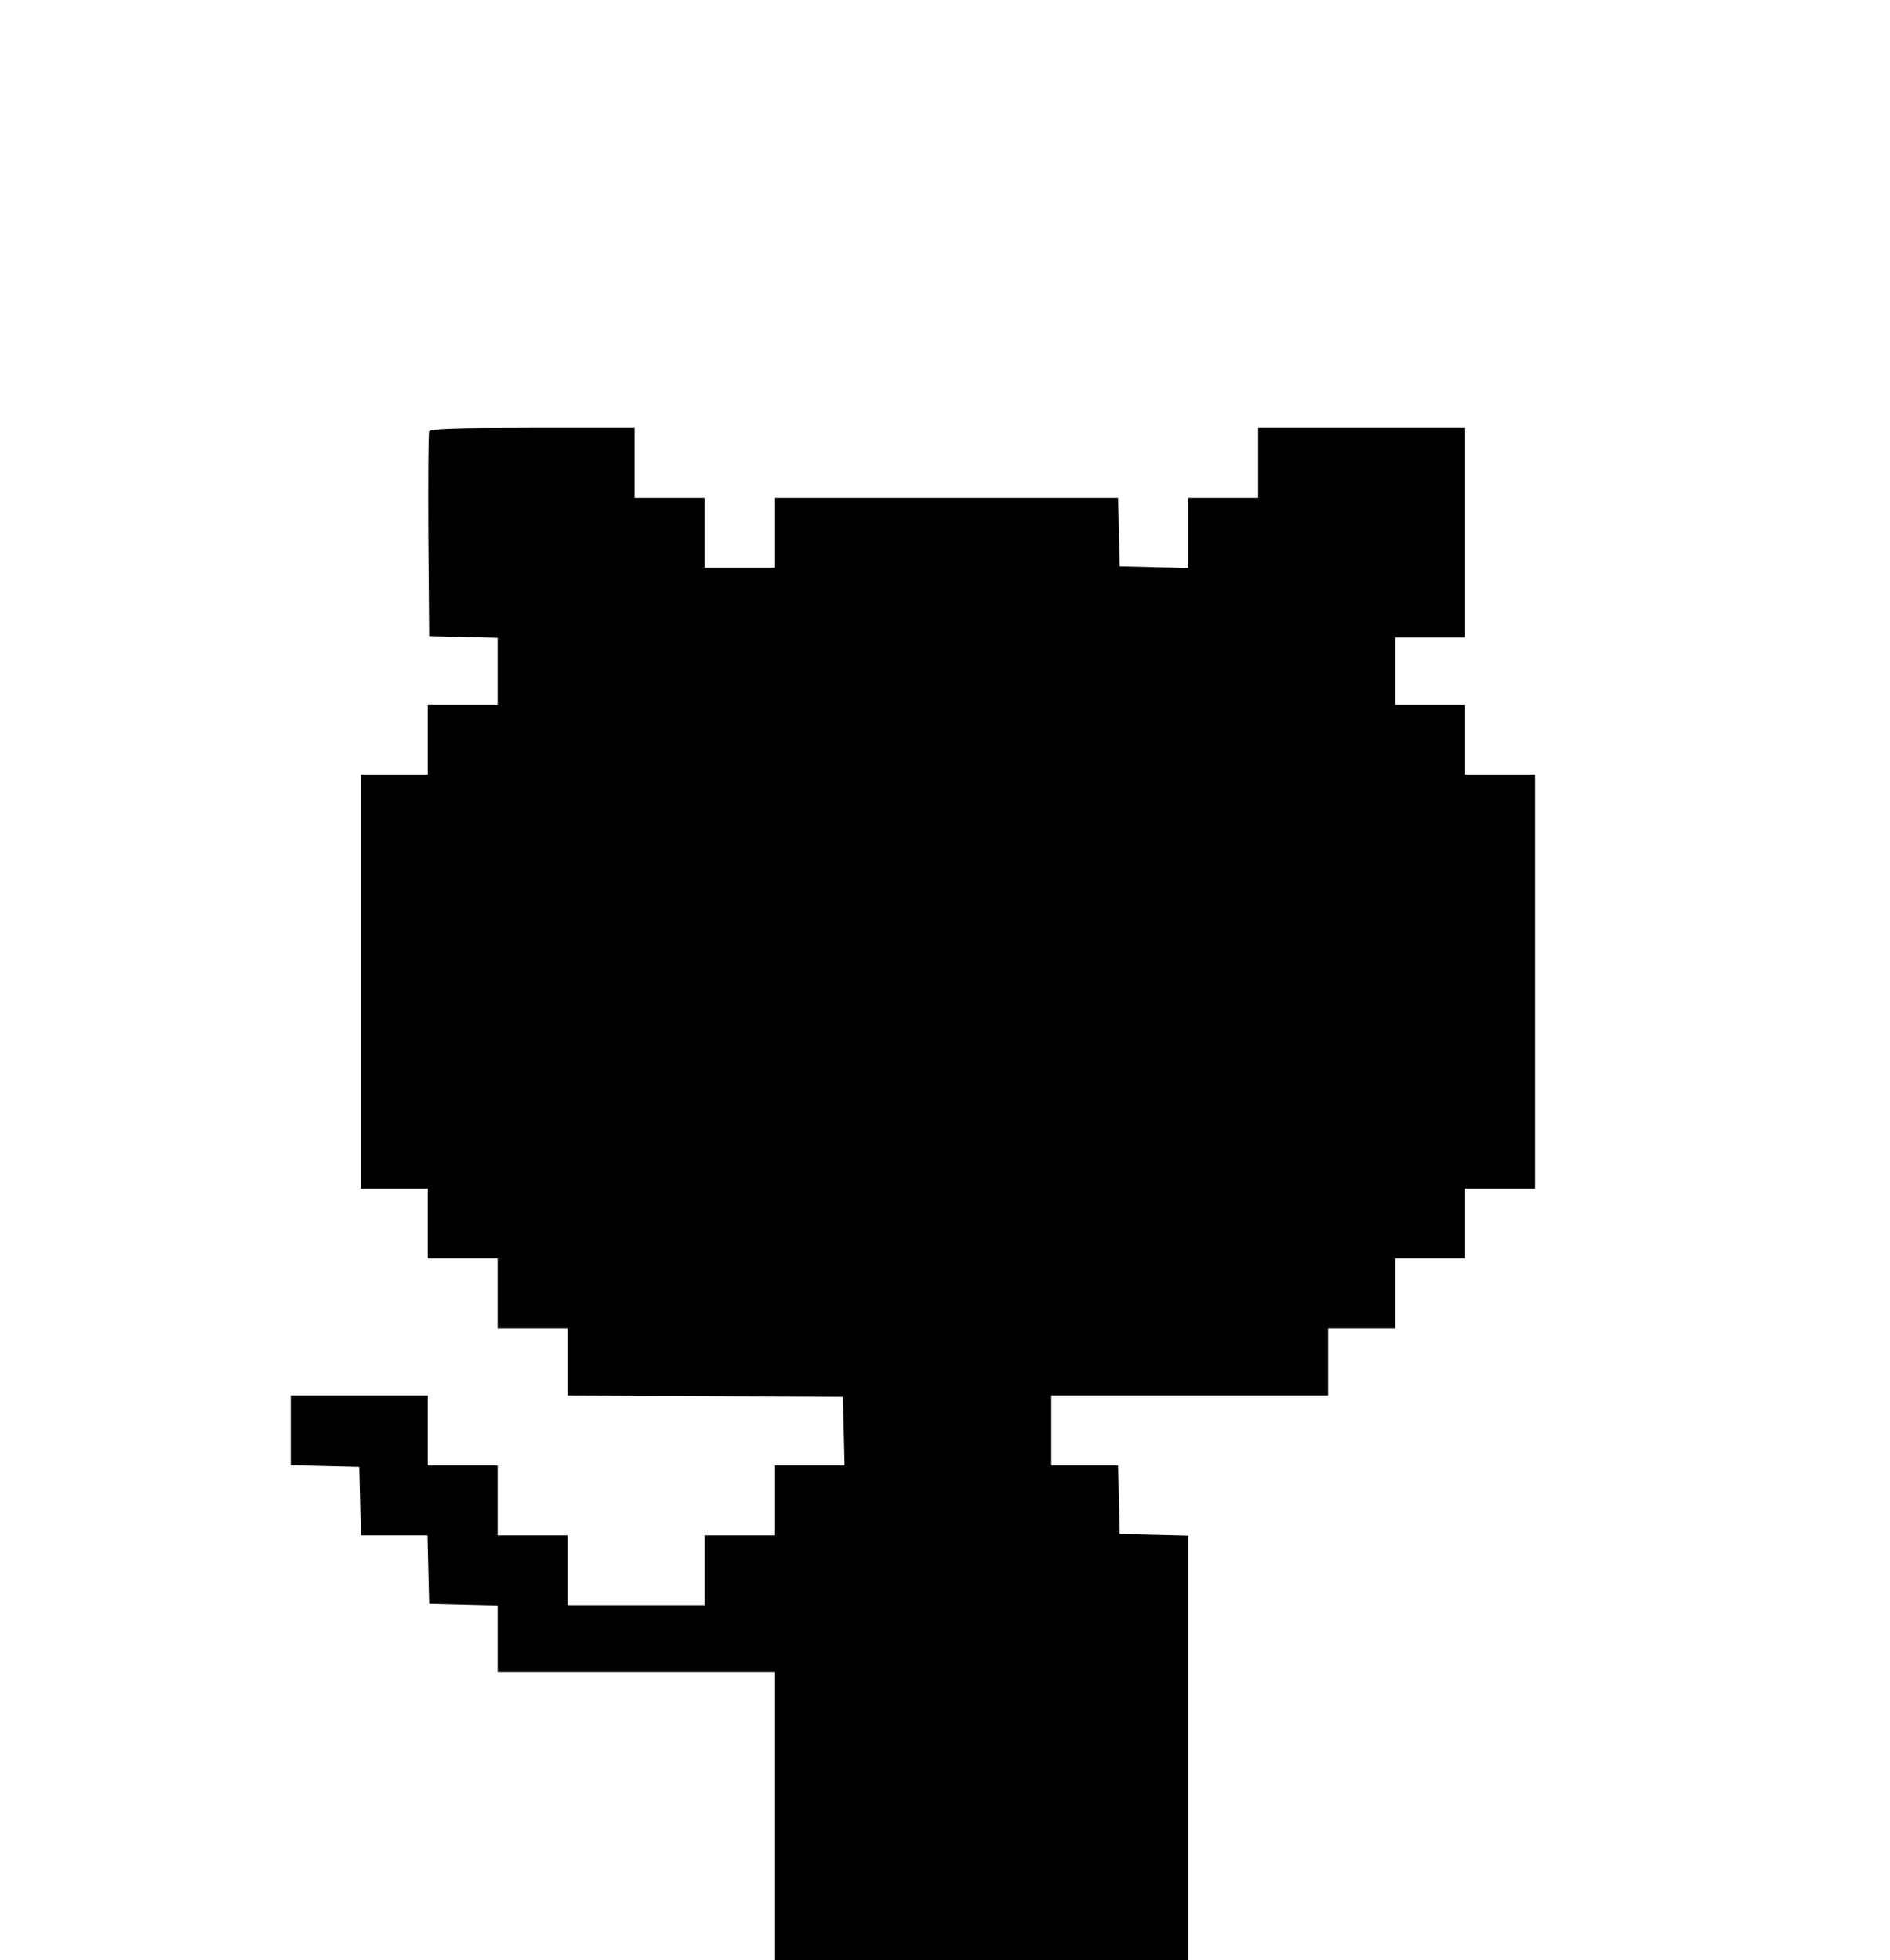<?xml version="1.0" standalone="no"?>
<!DOCTYPE svg PUBLIC "-//W3C//DTD SVG 20010904//EN"
 "http://www.w3.org/TR/2001/REC-SVG-20010904/DTD/svg10.dtd">
<svg version="1.0" xmlns="http://www.w3.org/2000/svg"
 width="676pt" height="701pt" viewBox="0 0 676 701"
 preserveAspectRatio="xMidYMid meet">

<g transform="translate(0,701) scale(0.1,-0.1)"
fill="#000000" stroke="none">
<path d="M1535 5467 c-3 -6 -4 -174 -3 -372 l3 -360 123 -3 122 -3 0 -119 0
-120 -125 0 -125 0 0 -125 0 -125 -120 0 -120 0 0 -740 0 -740 120 0 120 0 0
-125 0 -125 125 0 125 0 0 -125 0 -125 125 0 125 0 0 -120 0 -120 493 -2 492
-3 3 -122 3 -123 -126 0 -125 0 0 -125 0 -125 -125 0 -125 0 0 -125 0 -125
-245 0 -245 0 0 125 0 125 -125 0 -125 0 0 125 0 125 -125 0 -125 0 0 125 0
125 -245 0 -245 0 0 -125 0 -124 123 -3 122 -3 3 -122 3 -123 119 0 119 0 3
-122 3 -123 123 -3 122 -3 0 -119 0 -120 495 0 495 0 0 -515 0 -515 740 0 740
0 0 760 0 759 -122 3 -123 3 -3 123 -3 122 -119 0 -120 0 0 125 0 125 495 0
495 0 0 120 0 120 120 0 120 0 0 125 0 125 125 0 125 0 0 125 0 125 125 0 125
0 0 740 0 740 -125 0 -125 0 0 125 0 125 -125 0 -125 0 0 120 0 120 125 0 125
0 0 375 0 375 -370 0 -370 0 0 -125 0 -125 -125 0 -125 0 0 -125 0 -126 -122
3 -123 3 -3 123 -3 122 -614 0 -615 0 0 -125 0 -125 -125 0 -125 0 0 125 0
125 -125 0 -125 0 0 125 0 125 -365 0 c-284 0 -367 -3 -370 -13z"/>
</g>
</svg>
